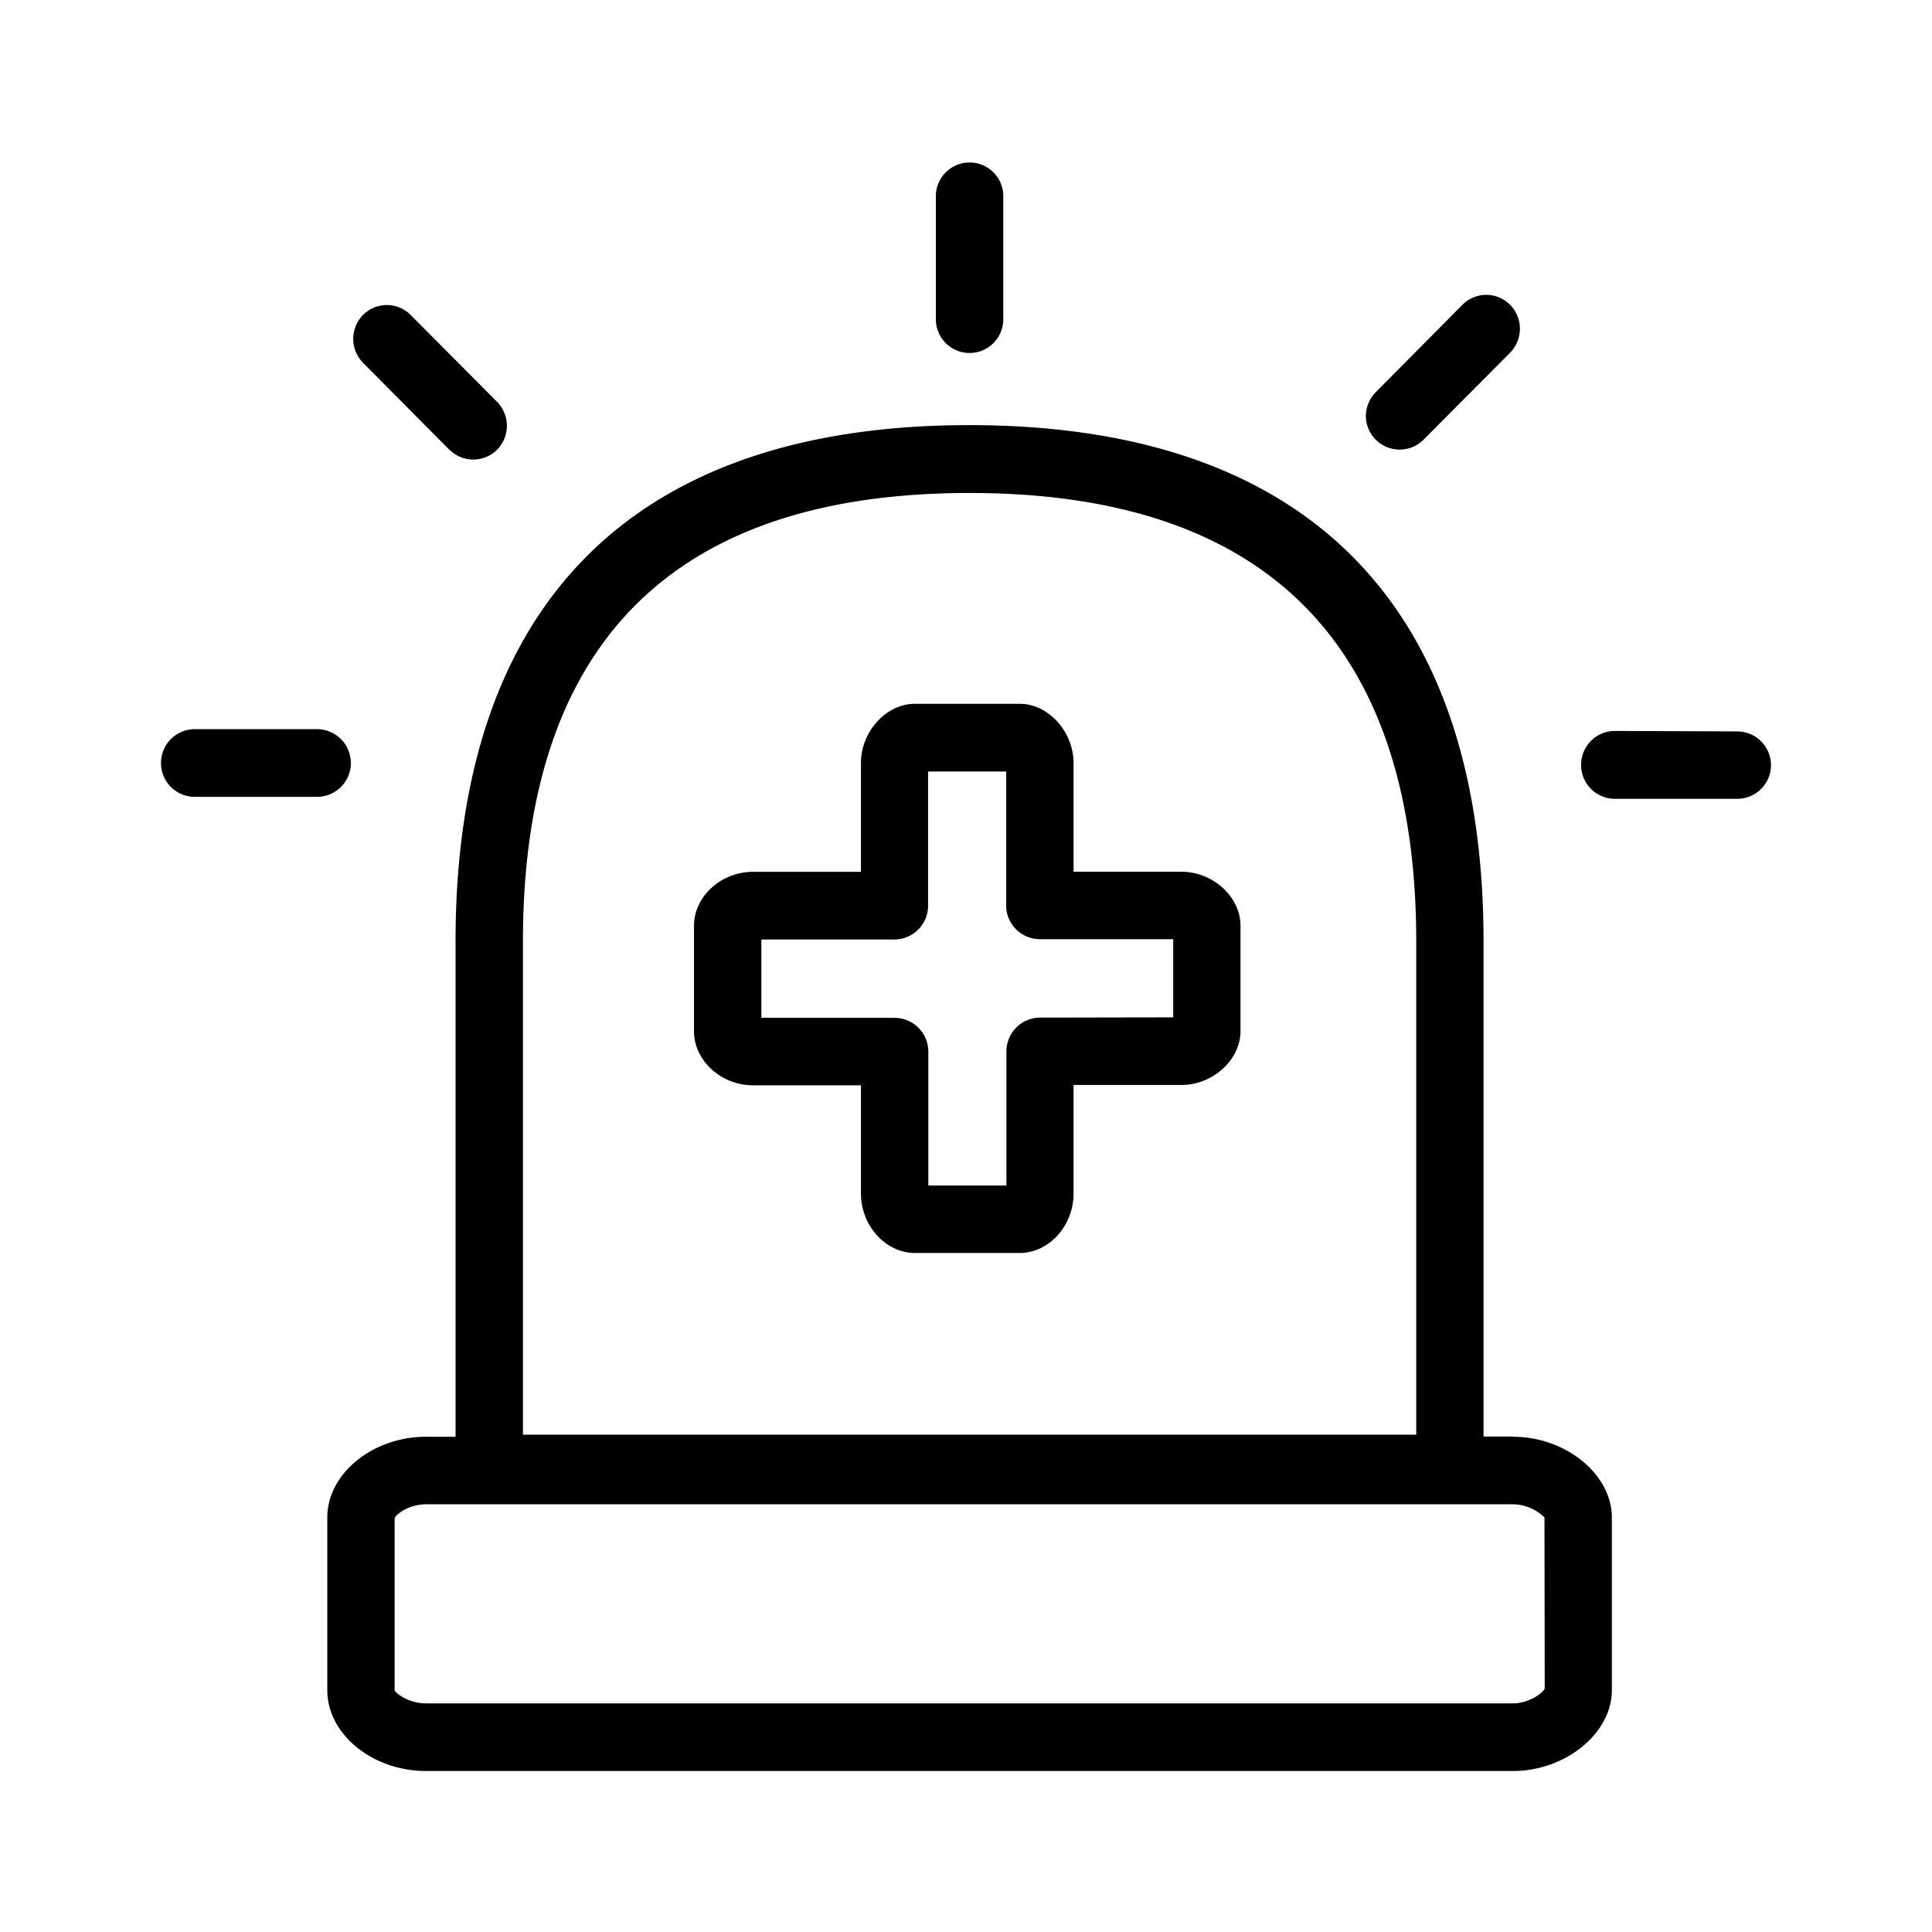 <svg xmlns="http://www.w3.org/2000/svg" width="24" height="24" fill="none"><path fill="#000" d="M11.626 3.944a.419.419 0 1 0 .837.003V2.417a.419.419 0 0 0-.837 0zm7.17 13.904c.655 0 1.227.467 1.227 1.002v2.148c0 .532-.575 1.002-1.227 1.002H5.292c-.666 0-1.226-.458-1.226-1.002V18.85c0-.544.563-1.002 1.226-1.002h.367v-6.152c0-4.198 2.208-6.415 6.382-6.415 4.177 0 6.388 2.217 6.388 6.414v6.15h.367zm-12.3-.026h11.097v-6.124c0-3.7-1.87-5.574-5.549-5.574-3.685 0-5.548 1.872-5.548 5.574zm12.693 3.154-.003-2.126a.57.57 0 0 0-.39-.163H5.292c-.21 0-.367.12-.39.171v2.14c.015.037.174.162.39.162h13.501c.2 0 .373-.128.396-.184M4.359 9.479c0 .23-.188.418-.418.42H2.418A.42.42 0 0 1 2 9.482V9.48a.42.42 0 0 1 .418-.422h1.52a.42.42 0 0 1 .42.422M22 9.504a.42.42 0 0 0-.418-.418l-1.523-.006c-.23 0-.418.19-.418.421v.003c0 .23.188.419.419.419h1.522c.23 0 .418-.188.418-.419M5.585 5.59 4.51 4.507a.424.424 0 0 1 0-.595.417.417 0 0 1 .589-.002l.002.002 1.076 1.082a.425.425 0 0 1-.006.597.42.42 0 0 1-.586-.003m11.382-.422a.42.42 0 0 0 .717.296l1.075-1.081a.424.424 0 0 0 0-.595l-.003-.003a.417.417 0 0 0-.589.003L17.092 4.87a.43.43 0 0 0-.125.298m-2.393 7.47-1.653.003a.42.42 0 0 0-.419.422v1.664h-.97v-1.665a.42.42 0 0 0-.418-.418H9.458v-.973h1.656a.42.42 0 0 0 .415-.421V9.584h.97v1.665c0 .23.188.418.419.418h1.656zm.836-1.138c0-.358-.341-.671-.734-.671h-1.34V9.48c0-.392-.313-.737-.669-.737h-1.303c-.356 0-.669.345-.669.737v1.35h-1.34c-.398 0-.734.307-.734.671v1.309c0 .364.336.672.734.672h1.34v1.346c0 .398.308.737.67.737h1.302c.362 0 .669-.336.669-.737v-1.35h1.34c.39 0 .734-.312.734-.67z"/></svg>